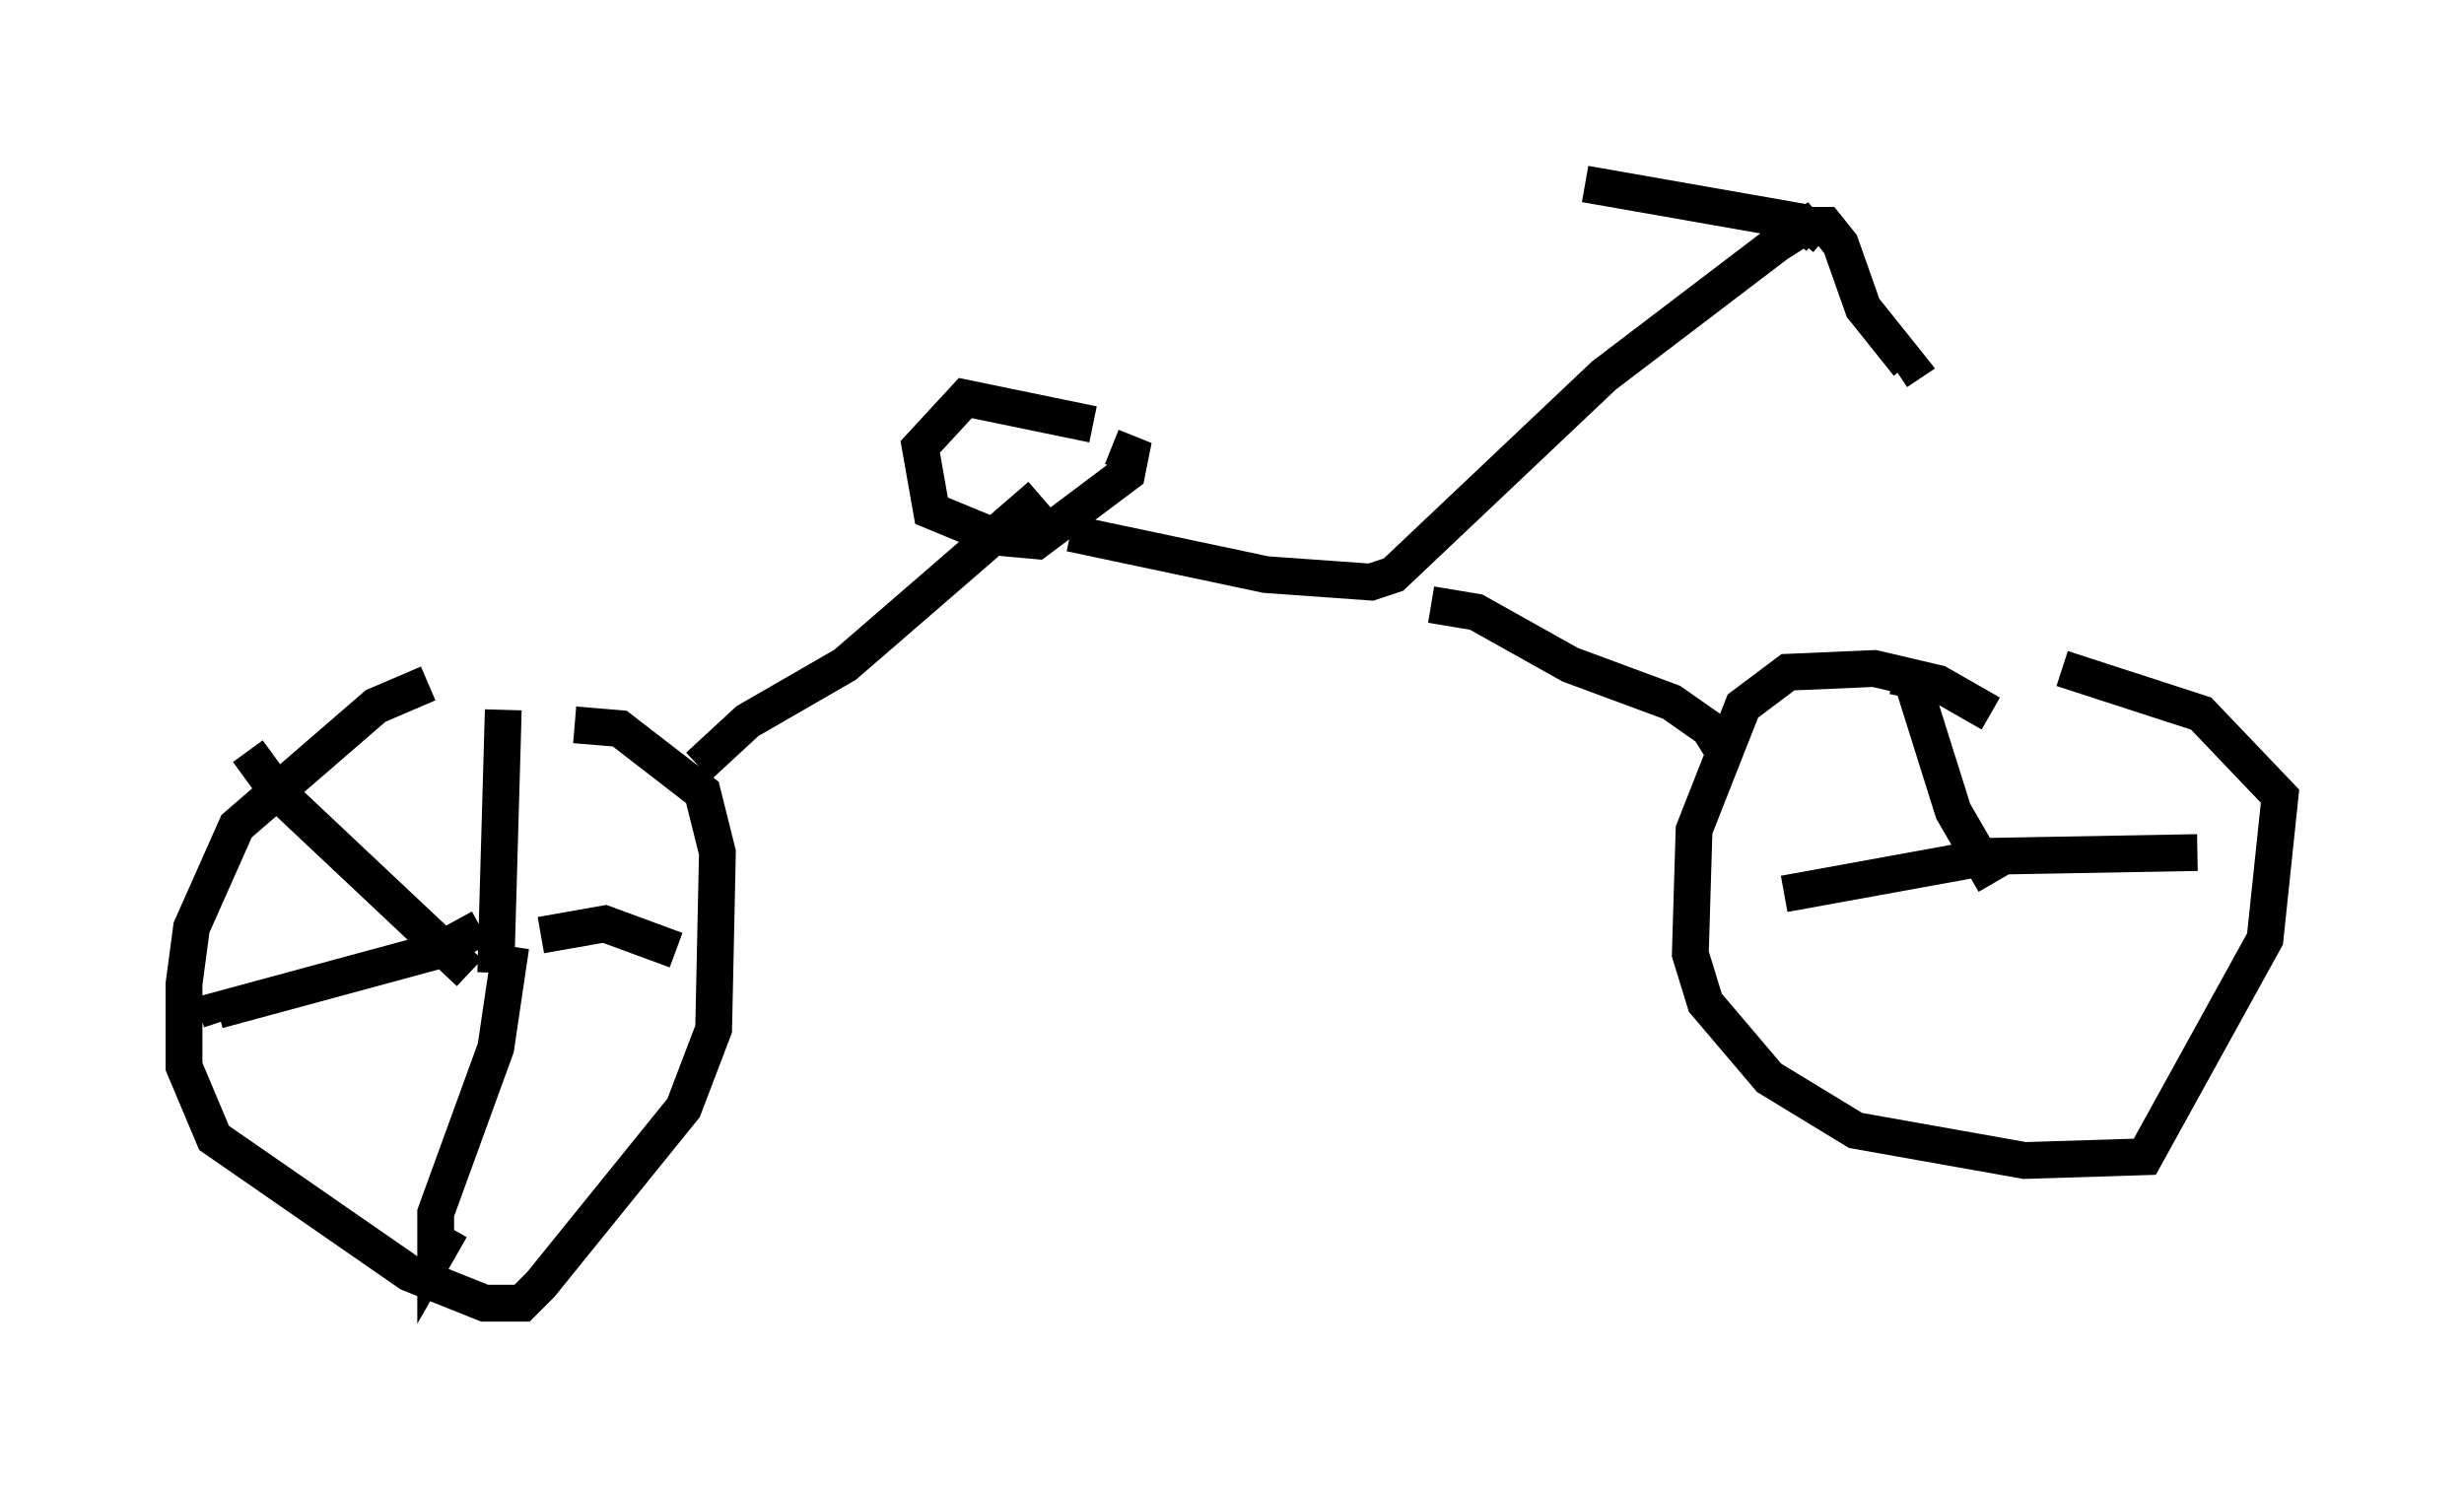 <?xml version="1.0" encoding="utf-8" ?>
<svg baseProfile="full" height="40.421" version="1.1" width="66.963" xmlns="http://www.w3.org/2000/svg" xmlns:ev="http://www.w3.org/2001/xml-events" xmlns:xlink="http://www.w3.org/1999/xlink"><defs /><rect fill="white" height="40.421" width="66.963" x="0" y="0" /><path d="M14.29, 18.169 m-2.654, 0.408 l-1.429, 0.613 -3.777, 3.267 l-1.225, 2.756 -0.204, 1.531 l0.0, 2.246 0.817, 1.94 l5.308, 3.675 2.042, 0.817 l1.021, 0.0 0.51, -0.51 l3.879, -4.798 0.817, -2.144 l0.102, -4.798 -0.408, -1.633 l-2.246, -1.735 -1.225, -0.102 m-1.94, -0.408 l-0.204, 7.146 m-6.738, -6.023 l0.817, 1.123 5.206, 4.9 m0.306, -1.225 l-1.123, 0.613 -6.023, 1.633 l0.102, 0.306 m7.861, -2.042 l-0.408, 2.756 -1.633, 4.492 l0.0, 1.123 0.408, -0.715 m2.45, -7.963 l1.735, -0.306 1.94, 0.715 m0.613, -5.002 l1.327, -1.225 2.654, -1.531 l5.308, -4.594 m1.429, -1.94 l-3.471, -0.715 -1.225, 1.327 l0.306, 1.735 1.735, 0.715 l1.123, 0.102 2.45, -1.838 l0.102, -0.51 -0.51, -0.204 m-1.123, 2.348 l5.308, 1.123 2.858, 0.204 l0.613, -0.204 5.717, -5.41 l4.696, -3.573 1.123, -0.715 l-0.51, 0.613 m0.204, -0.408 l0.51, 0.0 0.408, 0.51 l0.613, 1.735 1.225, 1.531 l-0.306, 0.204 m-2.144, -3.675 l-0.51, -0.408 -5.819, -1.021 m-4.185, 11.433 l1.225, 0.204 2.552, 1.429 l2.756, 1.021 1.021, 0.715 l0.51, 0.817 m7.146, -1.225 l-1.429, -0.817 -1.735, -0.408 l-2.348, 0.102 -1.225, 0.919 l-1.327, 3.369 -0.102, 3.369 l0.408, 1.327 1.735, 2.042 l2.348, 1.429 4.594, 0.817 l3.267, -0.102 3.267, -5.921 l0.408, -3.879 -2.144, -2.246 l-3.777, -1.225 m-4.594, 0.204 l0.51, 0.102 1.123, 3.573 l1.123, 1.94 m5.513, -0.817 l-5.615, 0.102 -5.615, 1.021 " fill="none" stroke="black" stroke-width="1" /></svg>